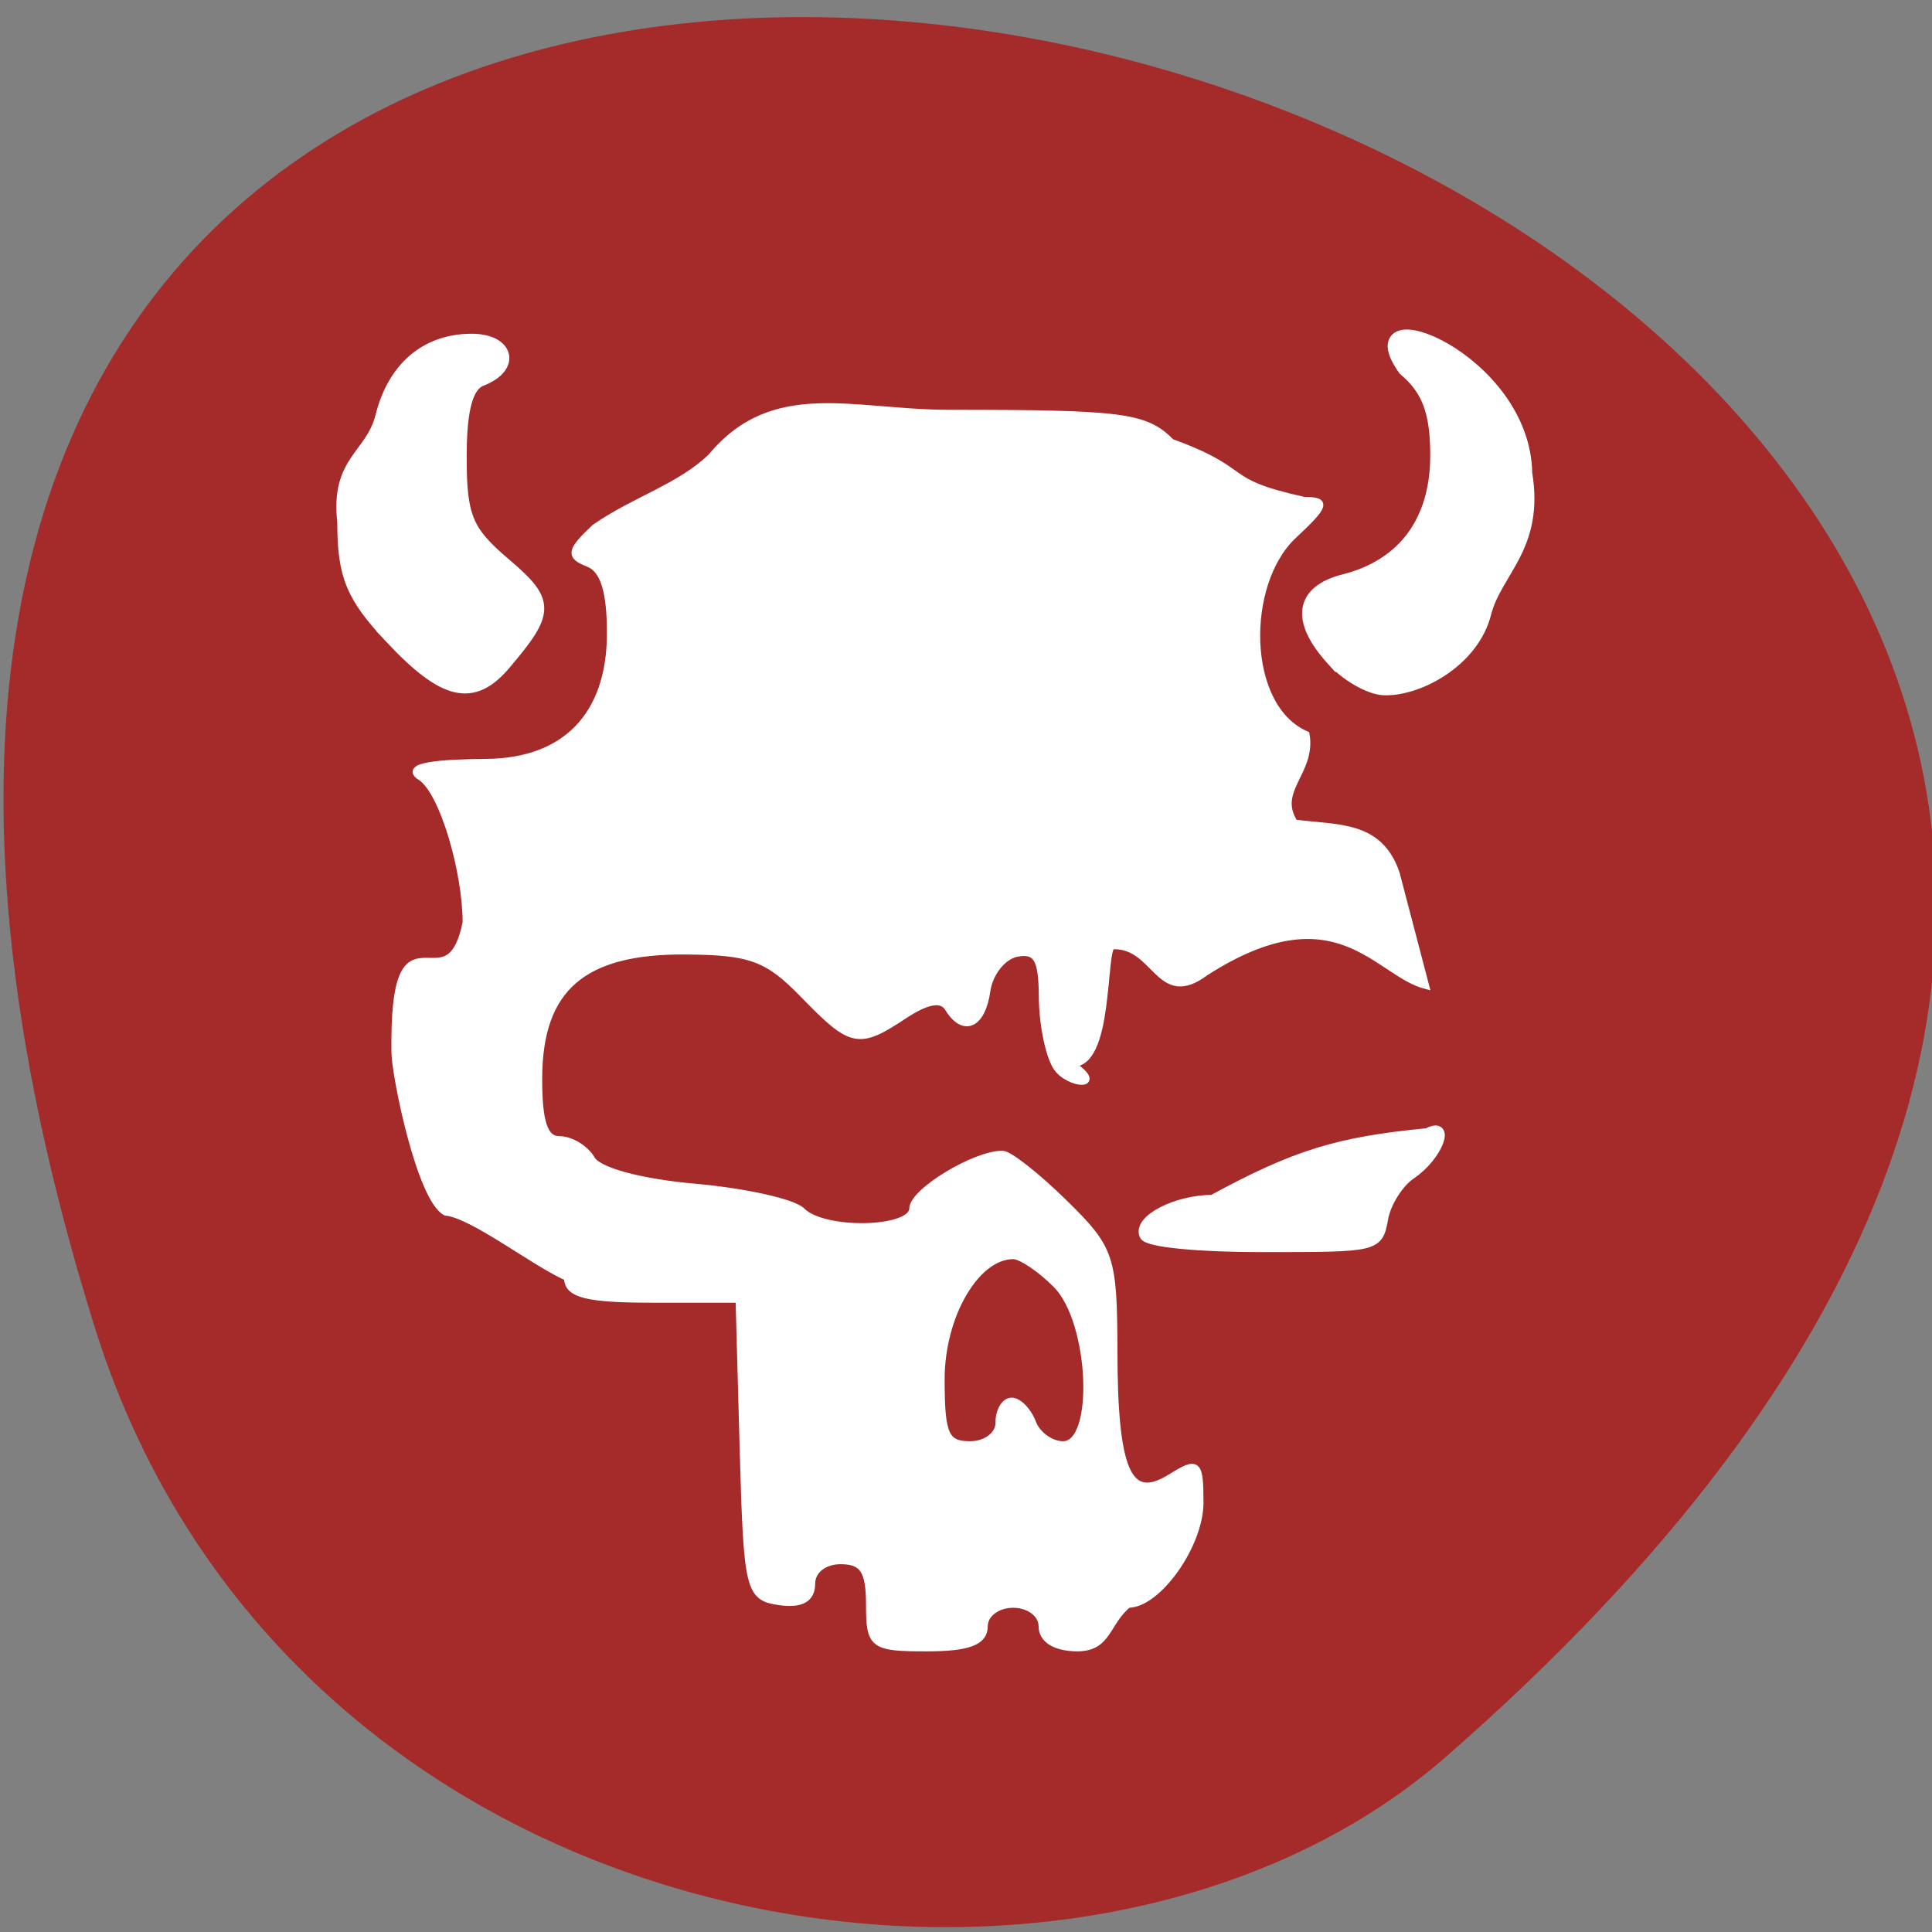 <svg xmlns="http://www.w3.org/2000/svg" viewBox="0 0 256 256"><rect x="0" y="0" width="256" height="256" fill="#808080" stroke="none"/><g color="#000"><path d="m -1363.8 1650.47 c 92.76 -229.28 -405.65 -114.61 -172.57 42.475 46.699 31.473 147.56 19.349 172.57 -42.475 z" transform="matrix(-1.037 0 0 1.342 -1401.71 -2039.07)" fill="#a52a2a"/></g><g transform="matrix(0.889 0 0 0.898 20.08 17.187)" fill="#fff" stroke="#fff"><path d="m 106.99 217.6 c 0 -5 -0.953 -6.431 -4.287 -6.431 -2.466 0 -4.287 1.429 -4.287 3.364 0 2.263 -1.579 3.14 -4.823 2.679 -4.596 -0.653 -4.852 -1.717 -5.434 -22.656 l -0.611 -21.971 h -12.786 c -9.937 0 -12.786 -0.717 -12.786 -3.215 -4.982 -2.162 -14.07 -9.249 -18.15 -9.646 -3.811 -2.046 -7.487 -19.952 -7.57 -23.507 -0.345 -23.913 7.91 -5.698 10.611 -19.274 -0.007 -7.325 -3.322 -19 -6.652 -21.354 -3.02 -1.759 3.01 -2.198 9.672 -2.25 11.774 -0.093 18.437 -6.901 18.485 -18.888 0.026 -6.342 -0.991 -9.572 -3.29 -10.454 -2.855 -1.095 -2.715 -1.847 0.982 -5.292 5.865 -4.052 12.699 -5.967 17.35 -10.445 9.324 -11.1 21.1 -6.431 35.442 -6.431 26.01 0 29.29 0.425 33.15 4.287 12.331 4.434 6.909 5.772 19.807 8.574 3.452 0 3.233 0.705 -1.614 5.197 -7.619 7.06 -7.512 25.338 1.905 29.358 0.968 5.603 -4.844 8.203 -1.743 13.04 6.409 0.86 12.644 0.086 15.172 7.452 l 4.383 16.558 c -7.297 -1.856 -13.304 -14.381 -32.847 -1.936 -6.99 5.154 -7.268 -4.147 -13.803 -3.934 -1.642 0 -0.191 18.08 -6.297 17.331 5.591 3.674 -0.335 3.284 -2.111 0.536 -1.143 -1.768 -2.093 -6.421 -2.111 -10.339 -0.026 -5.619 -0.825 -6.973 -3.784 -6.409 -2.063 0.393 -4.059 2.875 -4.436 5.516 -0.726 5.09 -3.495 6.299 -5.818 2.541 -0.929 -1.502 -3.101 -1.143 -6.482 1.072 -6.873 4.504 -7.852 4.306 -15.06 -3.039 -5.37 -5.473 -7.872 -6.379 -17.739 -6.431 -15.166 -0.079 -21.647 5.505 -21.701 18.697 -0.027 6.547 0.838 9.11 3.072 9.11 1.71 0 3.88 1.308 4.823 2.907 1.018 1.725 7.259 3.394 15.359 4.106 7.505 0.66 14.691 2.246 15.969 3.524 3.257 3.257 16.468 2.973 16.488 -0.355 0.015 -2.49 9.25 -8.04 13.378 -8.04 1 0 5.151 3.232 9.219 7.183 7.01 6.812 7.398 7.946 7.429 21.971 0.04 17.836 2.148 22.443 8.476 18.521 4.01 -2.484 4.352 -2.187 4.352 3.751 0 6.227 -6.275 15.02 -10.718 15.02 -3.28 2.646 -2.913 6.367 -7.502 6.431 -3.334 0 -5.359 -1.215 -5.359 -3.215 0 -1.786 -1.905 -3.215 -4.287 -3.215 -2.382 0 -4.287 1.429 -4.287 3.215 0 2.322 -2.382 3.215 -8.574 3.215 -8.098 0 -8.574 -0.357 -8.574 -6.431 z m 19.292 -26.794 c 0 -1.768 0.861 -3.215 1.914 -3.215 1.053 0 2.469 1.447 3.148 3.215 0.679 1.768 2.711 3.215 4.516 3.215 5.214 0 4.442 -18.13 -1 -23.579 -2.358 -2.358 -5.252 -4.287 -6.431 -4.287 -5.525 0 -10.718 8.828 -10.718 18.22 0 8.217 0.635 9.646 4.287 9.646 2.382 0 4.287 -1.429 4.287 -3.215 z"/><g stroke-width="2.144"><path d="m 35.72 74.78 c -5.725 -6.04 -6.967 -9.06 -6.967 -16.938 -1.026 -8.966 4.118 -9.498 5.673 -15.48 1.753 -7.04 6.492 -11.09 13.08 -11.185 5.434 -0.077 6.521 3.702 1.608 5.587 -2.241 0.86 -3.215 4.355 -3.215 11.532 0 8.859 0.918 11.07 6.57 15.826 6.641 5.588 6.646 6.89 0.056 14.588 -4.676 5.461 -8.832 4.49 -16.808 -3.929 z"/><path d="m 176.12 78.09 c -5.262 -5.763 -4.669 -9.844 1.662 -11.433 8.968 -2.251 13.879 -8.828 13.879 -18.59 0 -6.47 -1.263 -9.82 -4.823 -12.79 -7.917 -10.982 17.626 -1.544 17.882 15.441 1.812 10.805 -4.443 14.252 -6.097 20.557 -1.784 7.106 -10.07 11.337 -15 11.1 -2.063 -0.098 -5.439 -2.027 -7.502 -4.287 z"/></g><path d="m 147.99 163.13 c -1.025 -2.26 4.728 -5.215 10.153 -5.215 12.446 -6.701 18.748 -8.565 32.02 -9.845 3.604 -1.886 1.49 3.442 -2.389 6.02 -1.874 1.245 -3.759 4.181 -4.191 6.523 -0.783 4.253 -0.81 4.259 -17.794 4.259 -9.985 0 -17.336 -0.72 -17.8 -1.743 z" stroke-width="1.49"/></g></svg>
